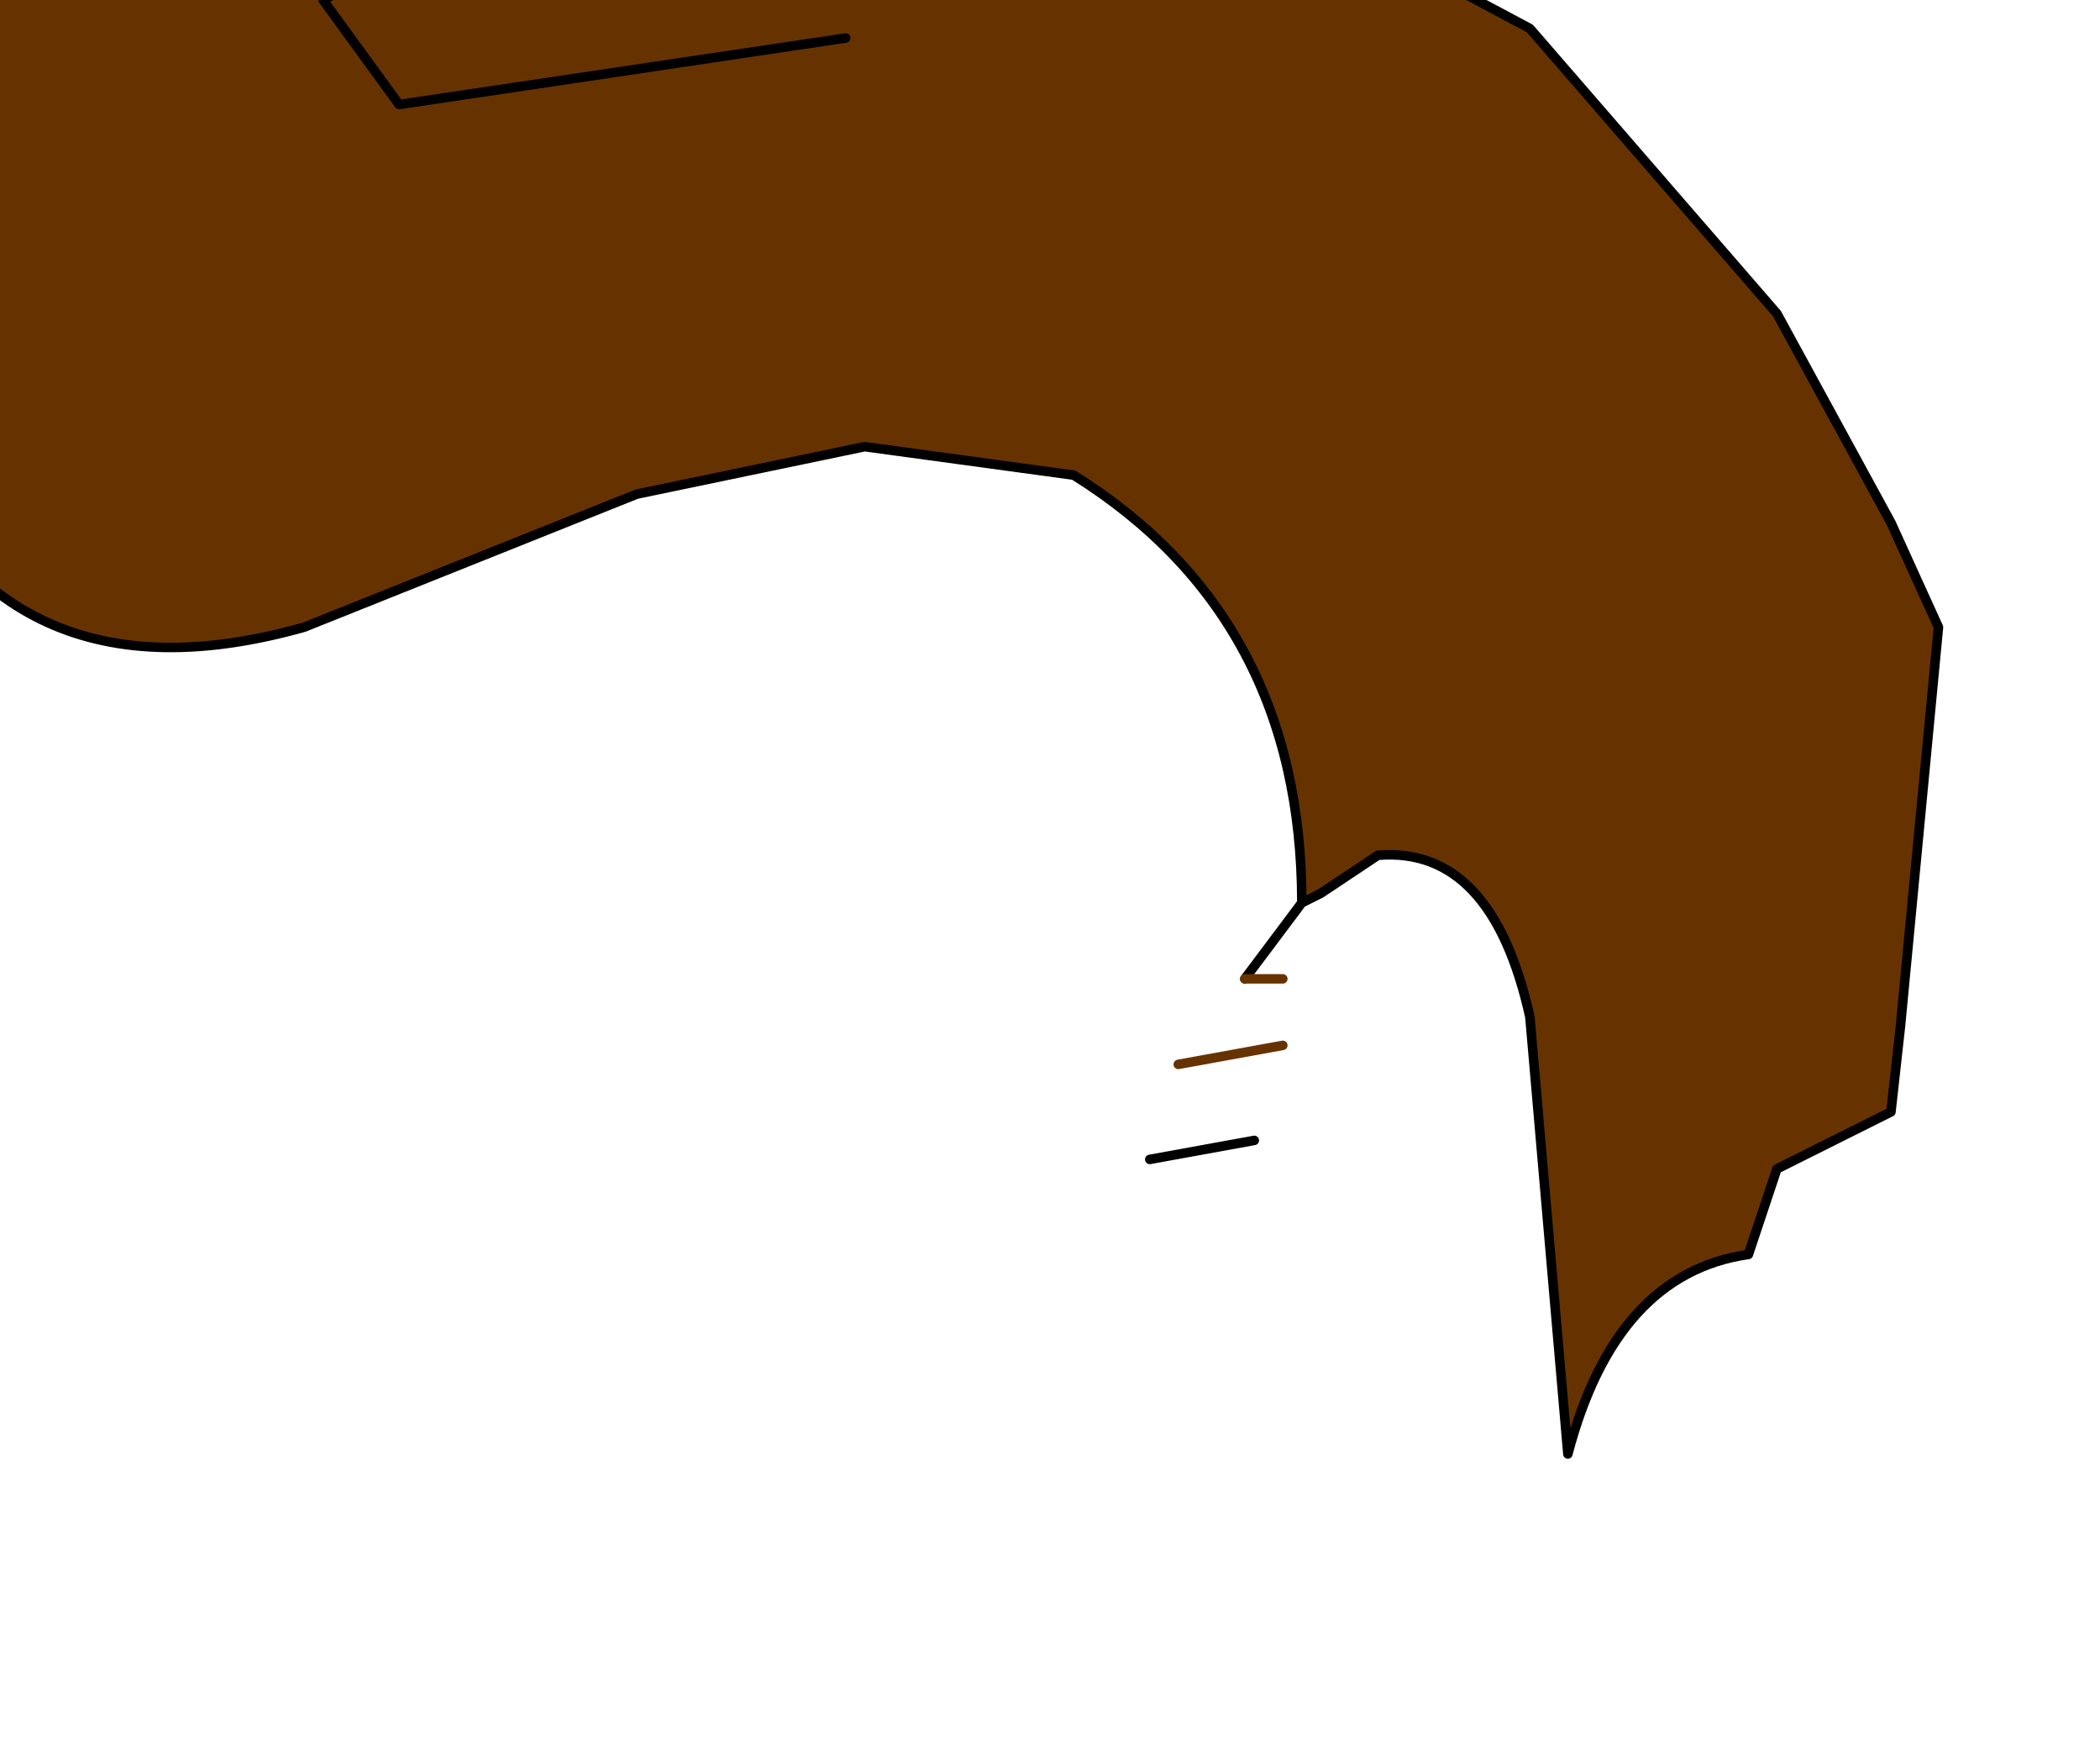 <?xml version="1.0" encoding="UTF-8" standalone="no"?>
<svg xmlns:xlink="http://www.w3.org/1999/xlink" height="9.15px" width="11.05px" xmlns="http://www.w3.org/2000/svg">
  <g transform="matrix(1.0, 0.0, 0.0, 1.0, 0.0, 0.0)">
    <path d="M1.7 0.0 L3.35 -0.85 5.05 -0.95 6.55 -0.45 7.3 -0.25 8.05 0.15 9.35 1.65 9.95 2.75 10.2 3.3 10.0 5.4 9.95 5.85 9.35 6.15 9.2 6.6 Q8.5 6.7 8.25 7.65 L8.05 5.35 Q7.85 4.45 7.25 4.5 L6.95 4.7 6.85 4.75 Q6.85 3.25 5.65 2.5 L4.55 2.35 3.35 2.6 1.6 3.3 Q0.0 3.75 -0.6 2.3 -1.0 1.35 -0.7 0.3 -0.4 -0.9 0.6 -1.1 0.4 -0.45 0.75 -0.95 1.1 -1.5 1.6 -1.5 L1.35 -1.25 1.2 -0.2 1.3 -0.45 2.1 -0.85 1.85 -0.5 1.7 0.0 2.1 0.55 4.45 0.2 2.1 0.55 1.7 0.0" fill="#663300" fill-rule="evenodd" stroke="none"/>
    <path d="M1.7 0.0 L1.85 -0.5 2.1 -0.85 1.3 -0.45 1.2 -0.2 1.35 -1.25 1.6 -1.5 Q1.1 -1.5 0.75 -0.95 0.4 -0.45 0.6 -1.1 -0.4 -0.9 -0.7 0.3 -1.0 1.35 -0.6 2.3 0.0 3.75 1.6 3.3 L3.35 2.6 4.55 2.35 5.65 2.5 Q6.85 3.25 6.85 4.75 L6.95 4.7 7.25 4.5 Q7.85 4.45 8.05 5.35 L8.25 7.65 Q8.5 6.7 9.2 6.6 L9.35 6.15 9.95 5.85 10.0 5.4 10.2 3.3 9.95 2.75 9.35 1.65 8.05 0.15 7.3 -0.25 6.55 -0.45 5.05 -0.95 3.35 -0.85 1.7 0.0 2.1 0.55 4.45 0.2 M6.85 4.75 L6.55 5.15 M6.6 6.0 L6.05 6.1" fill="none" stroke="#000000" stroke-linecap="round" stroke-linejoin="round" stroke-width="0.05"/>
    <path d="M6.55 5.15 L6.75 5.15 M6.2 5.6 L6.75 5.5" fill="none" stroke="#663300" stroke-linecap="round" stroke-linejoin="round" stroke-width="0.05"/>
  </g>
</svg>
